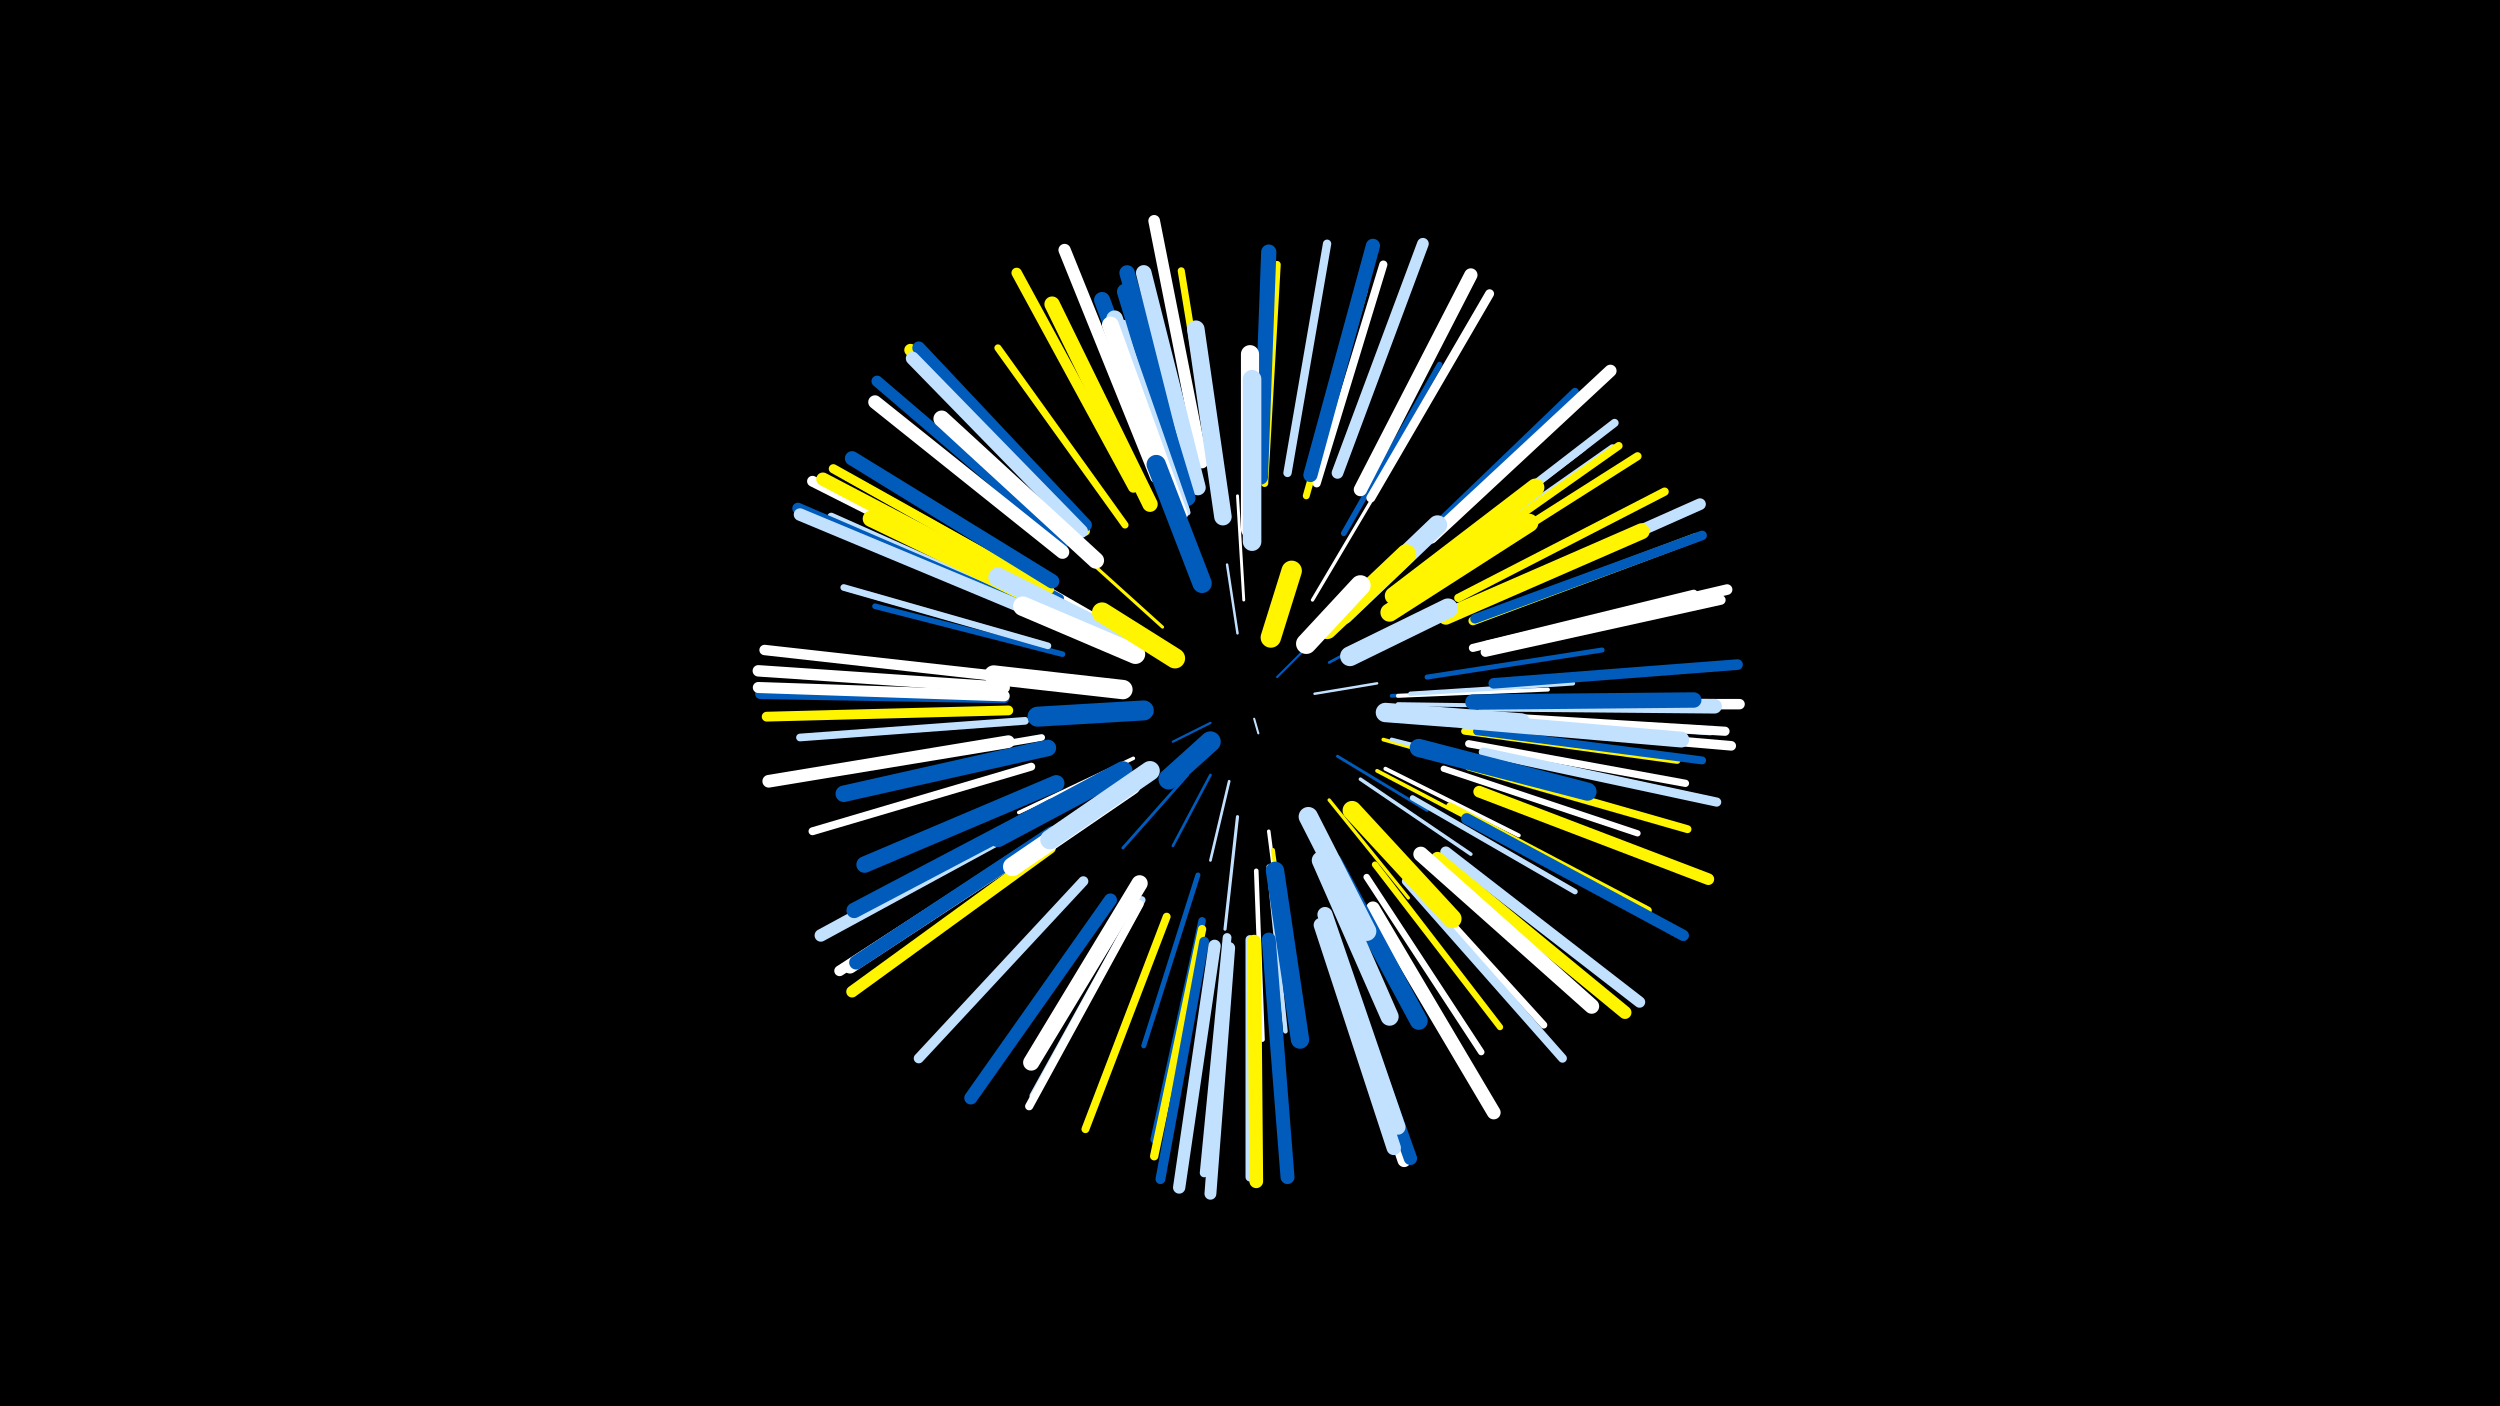 <svg width="1200" height="675" viewBox="-500 -500 1200 675" xmlns="http://www.w3.org/2000/svg"><path d="M-500-500h1200v675h-1200z" fill="#000"/><style>.sparkles path{stroke-linecap:round}</style><g class="sparkles"><path d="M102-155l2 7" stroke-width="1.0" stroke="#c2e1ff0"/><path d="M113-175l12-12" stroke-width="1.0" stroke="#005bbb1"/><path d="M81-153l-18 9" stroke-width="1.1" stroke="#005bbb1"/><path d="M131-167l30-5" stroke-width="1.2" stroke="#c2e1ff4"/><path d="M94-196l-5-33" stroke-width="1.2" stroke="#c2e1ff5"/><path d="M90-125l-9 38" stroke-width="1.3" stroke="#c2e1ff7"/><path d="M81-128l-18 34" stroke-width="1.3" stroke="#005bbb7"/><path d="M138-182l37-20" stroke-width="1.3" stroke="#005bbb8"/><path d="M70-128l-31 35" stroke-width="1.4" stroke="#005bbbA"/><path d="M142-137l43 26" stroke-width="1.4" stroke="#005bbbB"/><path d="M97-212l-3-50" stroke-width="1.4" stroke="#fffB"/><path d="M94-108l-6 54" stroke-width="1.5" stroke="#c2e1ffE"/><path d="M58-199l-41-37" stroke-width="1.5" stroke="#fff500E"/><path d="M130-212l29-49" stroke-width="1.6" stroke="#fff10"/><path d="M128-111l28 52" stroke-width="1.6" stroke="#fff10"/><path d="M138-116l38 47" stroke-width="1.6" stroke="#fff50011"/><path d="M44-136l-55 26" stroke-width="1.7" stroke="#fff12"/><path d="M109-101l8 62" stroke-width="1.7" stroke="#fff13"/><path d="M153-126l53 36" stroke-width="1.7" stroke="#c2e1ff14"/><path d="M164-145l64 18" stroke-width="1.8" stroke="#fff50016"/><path d="M168-166l68-3" stroke-width="1.8" stroke="#005bbb17"/><path d="M161-130l61 32" stroke-width="1.8" stroke="#fff50017"/><path d="M168-145l67 17" stroke-width="1.9" stroke="#c2e1ff18"/><path d="M39-197l-61-35" stroke-width="1.9" stroke="#fff18"/><path d="M171-162l71 1" stroke-width="1.9" stroke="#c2e1ff19"/><path d="M111-92l10 71" stroke-width="1.9" stroke="#fff50019"/><path d="M171-166l72-3" stroke-width="1.9" stroke="#fff1A"/><path d="M165-131l64 32" stroke-width="1.9" stroke="#fff1A"/><path d="M177-167l78-5" stroke-width="2.1" stroke="#c2e1ff1F"/><path d="M109-84l8 79" stroke-width="2.2" stroke="#c2e1ff20"/><path d="M103-82l3 81" stroke-width="2.2" stroke="#fff22"/><path d="M185-175l84-13" stroke-width="2.4" stroke="#005bbb27"/><path d="M75-80l-26 82" stroke-width="2.4" stroke="#005bbb28"/><path d="M178-117l78 45" stroke-width="2.6" stroke="#c2e1ff2D"/><path d="M10-186l-90-23" stroke-width="2.7" stroke="#005bbb30"/><path d="M145-244l46-81" stroke-width="2.7" stroke="#005bbb31"/><path d="M14-198l-86-36" stroke-width="2.7" stroke="#fff31"/><path d="M70-254l-30-91" stroke-width="2.9" stroke="#c2e1ff35"/><path d="M193-131l93 31" stroke-width="3.0" stroke="#fff38"/><path d="M160-85l60 78" stroke-width="3.0" stroke="#fff50038"/><path d="M156-79l55 84" stroke-width="3.1" stroke="#fff3C"/><path d="M180-224l80-61" stroke-width="3.1" stroke="#fff3C"/><path d="M3-190l-98-28" stroke-width="3.2" stroke="#c2e1ff3D"/><path d="M0-146l-100 17" stroke-width="3.2" stroke="#fff3E"/><path d="M127-262l28-99" stroke-width="3.3" stroke="#fff50041"/><path d="M203-149l102 14" stroke-width="3.3" stroke="#fff50041"/><path d="M9-213l-90-51" stroke-width="3.4" stroke="#005bbb42"/><path d="M171-85l70 77" stroke-width="3.4" stroke="#fff44"/><path d="M40-248l-61-85" stroke-width="3.4" stroke="#fff50044"/><path d="M84-266l-17-104" stroke-width="3.4" stroke="#fff50045"/><path d="M107-268l6-105" stroke-width="3.5" stroke="#fff50046"/><path d="M187-224l87-61" stroke-width="3.5" stroke="#c2e1ff47"/><path d="M205-143l104 19" stroke-width="3.5" stroke="#fff48"/><path d="M77-58l-23 105" stroke-width="3.6" stroke="#005bbb4A"/><path d="M48-68l-52 94" stroke-width="3.7" stroke="#c2e1ff4B"/><path d="M196-113l95 50" stroke-width="3.7" stroke="#fff5004B"/><path d="M189-224l88-62" stroke-width="3.7" stroke="#fff5004B"/><path d="M178-237l78-75" stroke-width="3.7" stroke="#005bbb4B"/><path d="M-8-154l-108 8" stroke-width="3.7" stroke="#c2e1ff4C"/><path d="M205-132l105 30" stroke-width="3.8" stroke="#fff5004E"/><path d="M-5-132l-105 31" stroke-width="3.8" stroke="#fff4F"/><path d="M209-149l108 14" stroke-width="3.8" stroke="#005bbb4F"/><path d="M0-207l-101-45" stroke-width="3.8" stroke="#c2e1ff50"/><path d="M60-60l-39 102" stroke-width="3.8" stroke="#fff50050"/><path d="M207-189l106-26" stroke-width="3.9" stroke="#fff50"/><path d="M132-268l32-105" stroke-width="3.9" stroke="#fff51"/><path d="M47-66l-53 97" stroke-width="3.9" stroke="#fff51"/><path d="M193-222l93-59" stroke-width="3.9" stroke="#fff50051"/><path d="M188-230l87-67" stroke-width="3.9" stroke="#c2e1ff52"/><path d="M4-217l-97-54" stroke-width="3.9" stroke="#fff50052"/><path d="M210-156l111 7" stroke-width="3.9" stroke="#c2e1ff52"/><path d="M77-54l-23 109" stroke-width="4.0" stroke="#fff50054"/><path d="M118-273l19-110" stroke-width="4.0" stroke="#c2e1ff55"/><path d="M200-213l99-51" stroke-width="4.0" stroke="#fff50056"/><path d="M89-50l-11 113" stroke-width="4.2" stroke="#c2e1ff5B"/><path d="M175-77l75 85" stroke-width="4.2" stroke="#c2e1ff5B"/><path d="M158-261l57-98" stroke-width="4.3" stroke="#fff5D"/><path d="M100-49l0 114" stroke-width="4.3" stroke="#c2e1ff5D"/><path d="M207-202l107-40" stroke-width="4.3" stroke="#fff5005D"/><path d="M102-48l2 114" stroke-width="4.3" stroke="#005bbb5E"/><path d="M21-245l-79-82" stroke-width="4.3" stroke="#fff5005E"/><path d="M214-156l114 7" stroke-width="4.4" stroke="#fff5F"/><path d="M212-139l112 24" stroke-width="4.4" stroke="#c2e1ff5F"/><path d="M0-219l-100-56" stroke-width="4.4" stroke="#fff50060"/><path d="M213-187l113-25" stroke-width="4.6" stroke="#fff65"/><path d="M208-203l109-40" stroke-width="4.6" stroke="#005bbb65"/><path d="M215-152l116 10" stroke-width="4.6" stroke="#fff66"/><path d="M-16-159l-116 3" stroke-width="4.7" stroke="#fff50067"/><path d="M78-48l-21 114" stroke-width="4.7" stroke="#005bbb68"/><path d="M20-77l-79 85" stroke-width="4.8" stroke="#c2e1ff6A"/><path d="M-17-175l-116-13" stroke-width="5.0" stroke="#fff71"/><path d="M44-266l-56-103" stroke-width="5.0" stroke="#fff50072"/><path d="M217-162l118 0" stroke-width="5.0" stroke="#fff72"/><path d="M217-172l117-9" stroke-width="5.1" stroke="#005bbb73"/><path d="M2-98l-99 64" stroke-width="5.1" stroke="#fff73"/><path d="M-18-165l-117-2" stroke-width="5.1" stroke="#005bbb73"/><path d="M214-190l115-27" stroke-width="5.1" stroke="#fff74"/><path d="M-5-216l-105-53" stroke-width="5.2" stroke="#fff77"/><path d="M-18-166l-118-4" stroke-width="5.3" stroke="#fff78"/><path d="M194-91l93 72" stroke-width="5.4" stroke="#c2e1ff7B"/><path d="M11-240l-90-77" stroke-width="5.4" stroke="#005bbb7C"/><path d="M-8-209l-109-47" stroke-width="5.4" stroke="#005bbb7D"/><path d="M204-107l104 56" stroke-width="5.4" stroke="#005bbb7D"/><path d="M-18-170l-118-8" stroke-width="5.5" stroke="#fff7F"/><path d="M210-120l110 42" stroke-width="5.6" stroke="#fff50081"/><path d="M77-278l-23-116" stroke-width="5.6" stroke="#fff82"/><path d="M208-210l108-48" stroke-width="5.6" stroke="#c2e1ff82"/><path d="M142-273l41-110" stroke-width="5.6" stroke="#c2e1ff82"/><path d="M4-93l-95 69" stroke-width="5.6" stroke="#fff50083"/><path d="M90-45l-9 118" stroke-width="5.7" stroke="#c2e1ff85"/><path d="M55-271l-44-109" stroke-width="5.9" stroke="#fff89"/><path d="M187-242l86-80" stroke-width="5.9" stroke="#fff8A"/><path d="M19-247l-82-85" stroke-width="5.9" stroke="#fff5008A"/><path d="M83-46l-17 116" stroke-width="5.9" stroke="#c2e1ff8B"/><path d="M-8-208l-108-45" stroke-width="6.0" stroke="#c2e1ff8E"/><path d="M-3-107l-103 56" stroke-width="6.0" stroke="#c2e1ff8E"/><path d="M-16-144l-115 19" stroke-width="6.1" stroke="#fff90"/><path d="M190-88l90 74" stroke-width="6.2" stroke="#fff50093"/><path d="M21-248l-80-85" stroke-width="6.2" stroke="#005bbb94"/><path d="M33-68l-67 95" stroke-width="6.3" stroke="#005bbb96"/><path d="M19-245l-81-83" stroke-width="6.4" stroke="#c2e1ff98"/><path d="M137-53l37 110" stroke-width="6.4" stroke="#fff99"/><path d="M153-265l53-103" stroke-width="6.4" stroke="#fff99"/><path d="M138-53l39 109" stroke-width="6.4" stroke="#005bbb99"/><path d="M-2-216l-103-54" stroke-width="6.4" stroke="#fff50099"/><path d="M10-235l-90-72" stroke-width="6.5" stroke="#fff9B"/><path d="M4-99l-96 63" stroke-width="6.6" stroke="#fff9D"/><path d="M102-48l1 115" stroke-width="6.6" stroke="#fff5009D"/><path d="M159-64l58 98" stroke-width="6.6" stroke="#fff9F"/><path d="M109-49l9 114" stroke-width="6.7" stroke="#005bbbA0"/><path d="M129-272l30-110" stroke-width="6.8" stroke="#005bbbA3"/><path d="M5-100l-94 62" stroke-width="6.8" stroke="#005bbbA3"/><path d="M134-56l35 107" stroke-width="6.9" stroke="#c2e1ffA7"/><path d="M5-221l-96-59" stroke-width="6.9" stroke="#005bbbA8"/><path d="M212-162l111 1" stroke-width="7.0" stroke="#c2e1ffA9"/><path d="M182-90l82 73" stroke-width="7.2" stroke="#fffAE"/><path d="M105-271l4-108" stroke-width="7.3" stroke="#005bbbB2"/><path d="M136-61l35 102" stroke-width="7.3" stroke="#c2e1ffB3"/><path d="M70-266l-29-103" stroke-width="7.4" stroke="#005bbbB4"/><path d="M5-113l-95 50" stroke-width="7.4" stroke="#005bbbB5"/><path d="M52-258l-47-96" stroke-width="7.4" stroke="#fff500B6"/><path d="M207-163l106-1" stroke-width="7.4" stroke="#005bbbB6"/><path d="M75-266l-26-103" stroke-width="7.5" stroke="#c2e1ffB6"/><path d="M203-154l104 9" stroke-width="7.6" stroke="#c2e1ffBC"/><path d="M70-261l-30-99" stroke-width="7.7" stroke="#005bbbBD"/><path d="M65-259l-36-97" stroke-width="7.7" stroke="#005bbbBD"/><path d="M194-204l94-41" stroke-width="7.7" stroke="#fff500BE"/><path d="M9-207l-91-44" stroke-width="7.8" stroke="#fff500C0"/><path d="M47-76l-52 86" stroke-width="7.8" stroke="#fffC1"/><path d="M26-231l-74-68" stroke-width="7.9" stroke="#fffC2"/><path d="M7-124l-92 39" stroke-width="7.9" stroke="#005bbbC2"/><path d="M3-141l-98 22" stroke-width="7.9" stroke="#005bbbC3"/><path d="M67-255l-32-92" stroke-width="8.0" stroke="#c2e1ffC7"/><path d="M66-253l-33-91" stroke-width="8.1" stroke="#fffC8"/><path d="M87-252l-13-90" stroke-width="8.4" stroke="#c2e1ffD1"/><path d="M140-86l41 76" stroke-width="8.6" stroke="#005bbbD6"/><path d="M169-214l68-52" stroke-width="8.6" stroke="#fff500D6"/><path d="M100-246l0-84" stroke-width="8.7" stroke="#fffD9"/><path d="M181-141l81 21" stroke-width="8.7" stroke="#005bbbD9"/><path d="M134-87l33 75" stroke-width="8.7" stroke="#c2e1ffDA"/><path d="M112-82l12 81" stroke-width="8.8" stroke="#005bbbDB"/><path d="M167-206l67-43" stroke-width="8.8" stroke="#fff500DD"/><path d="M101-240l0-78" stroke-width="8.9" stroke="#c2e1ffDF"/><path d="M149-111l48 52" stroke-width="9.1" stroke="#fff500E5"/><path d="M43-123l-57 39" stroke-width="9.1" stroke="#fffE6"/><path d="M39-130l-60 32" stroke-width="9.2" stroke="#005bbbE7"/><path d="M39-193l-60-30" stroke-width="9.2" stroke="#c2e1ffE8"/><path d="M165-158l65 5" stroke-width="9.3" stroke="#c2e1ffE9"/><path d="M145-205l45-43" stroke-width="9.3" stroke="#c2e1ffEC"/><path d="M39-169l-62-7" stroke-width="9.3" stroke="#fffEC"/><path d="M77-220l-22-57" stroke-width="9.3" stroke="#005bbbEC"/><path d="M128-108l28 55" stroke-width="9.3" stroke="#c2e1ffEC"/><path d="M45-186l-54-23" stroke-width="9.4" stroke="#fffED"/><path d="M52-130l-48 33" stroke-width="9.4" stroke="#c2e1ffEE"/><path d="M148-185l47-23" stroke-width="9.5" stroke="#c2e1ffF1"/><path d="M137-198l38-36" stroke-width="9.5" stroke="#fff500F2"/><path d="M49-159l-51 3" stroke-width="9.6" stroke="#005bbbF2"/><path d="M64-184l-35-22" stroke-width="9.7" stroke="#fff500F6"/><path d="M127-191l26-28" stroke-width="9.8" stroke="#fffF8"/><path d="M110-194l10-32" stroke-width="9.8" stroke="#fff500F9"/><path d="M81-144l-20 18" stroke-width="9.9" stroke="#005bbbFB"/></g></svg>